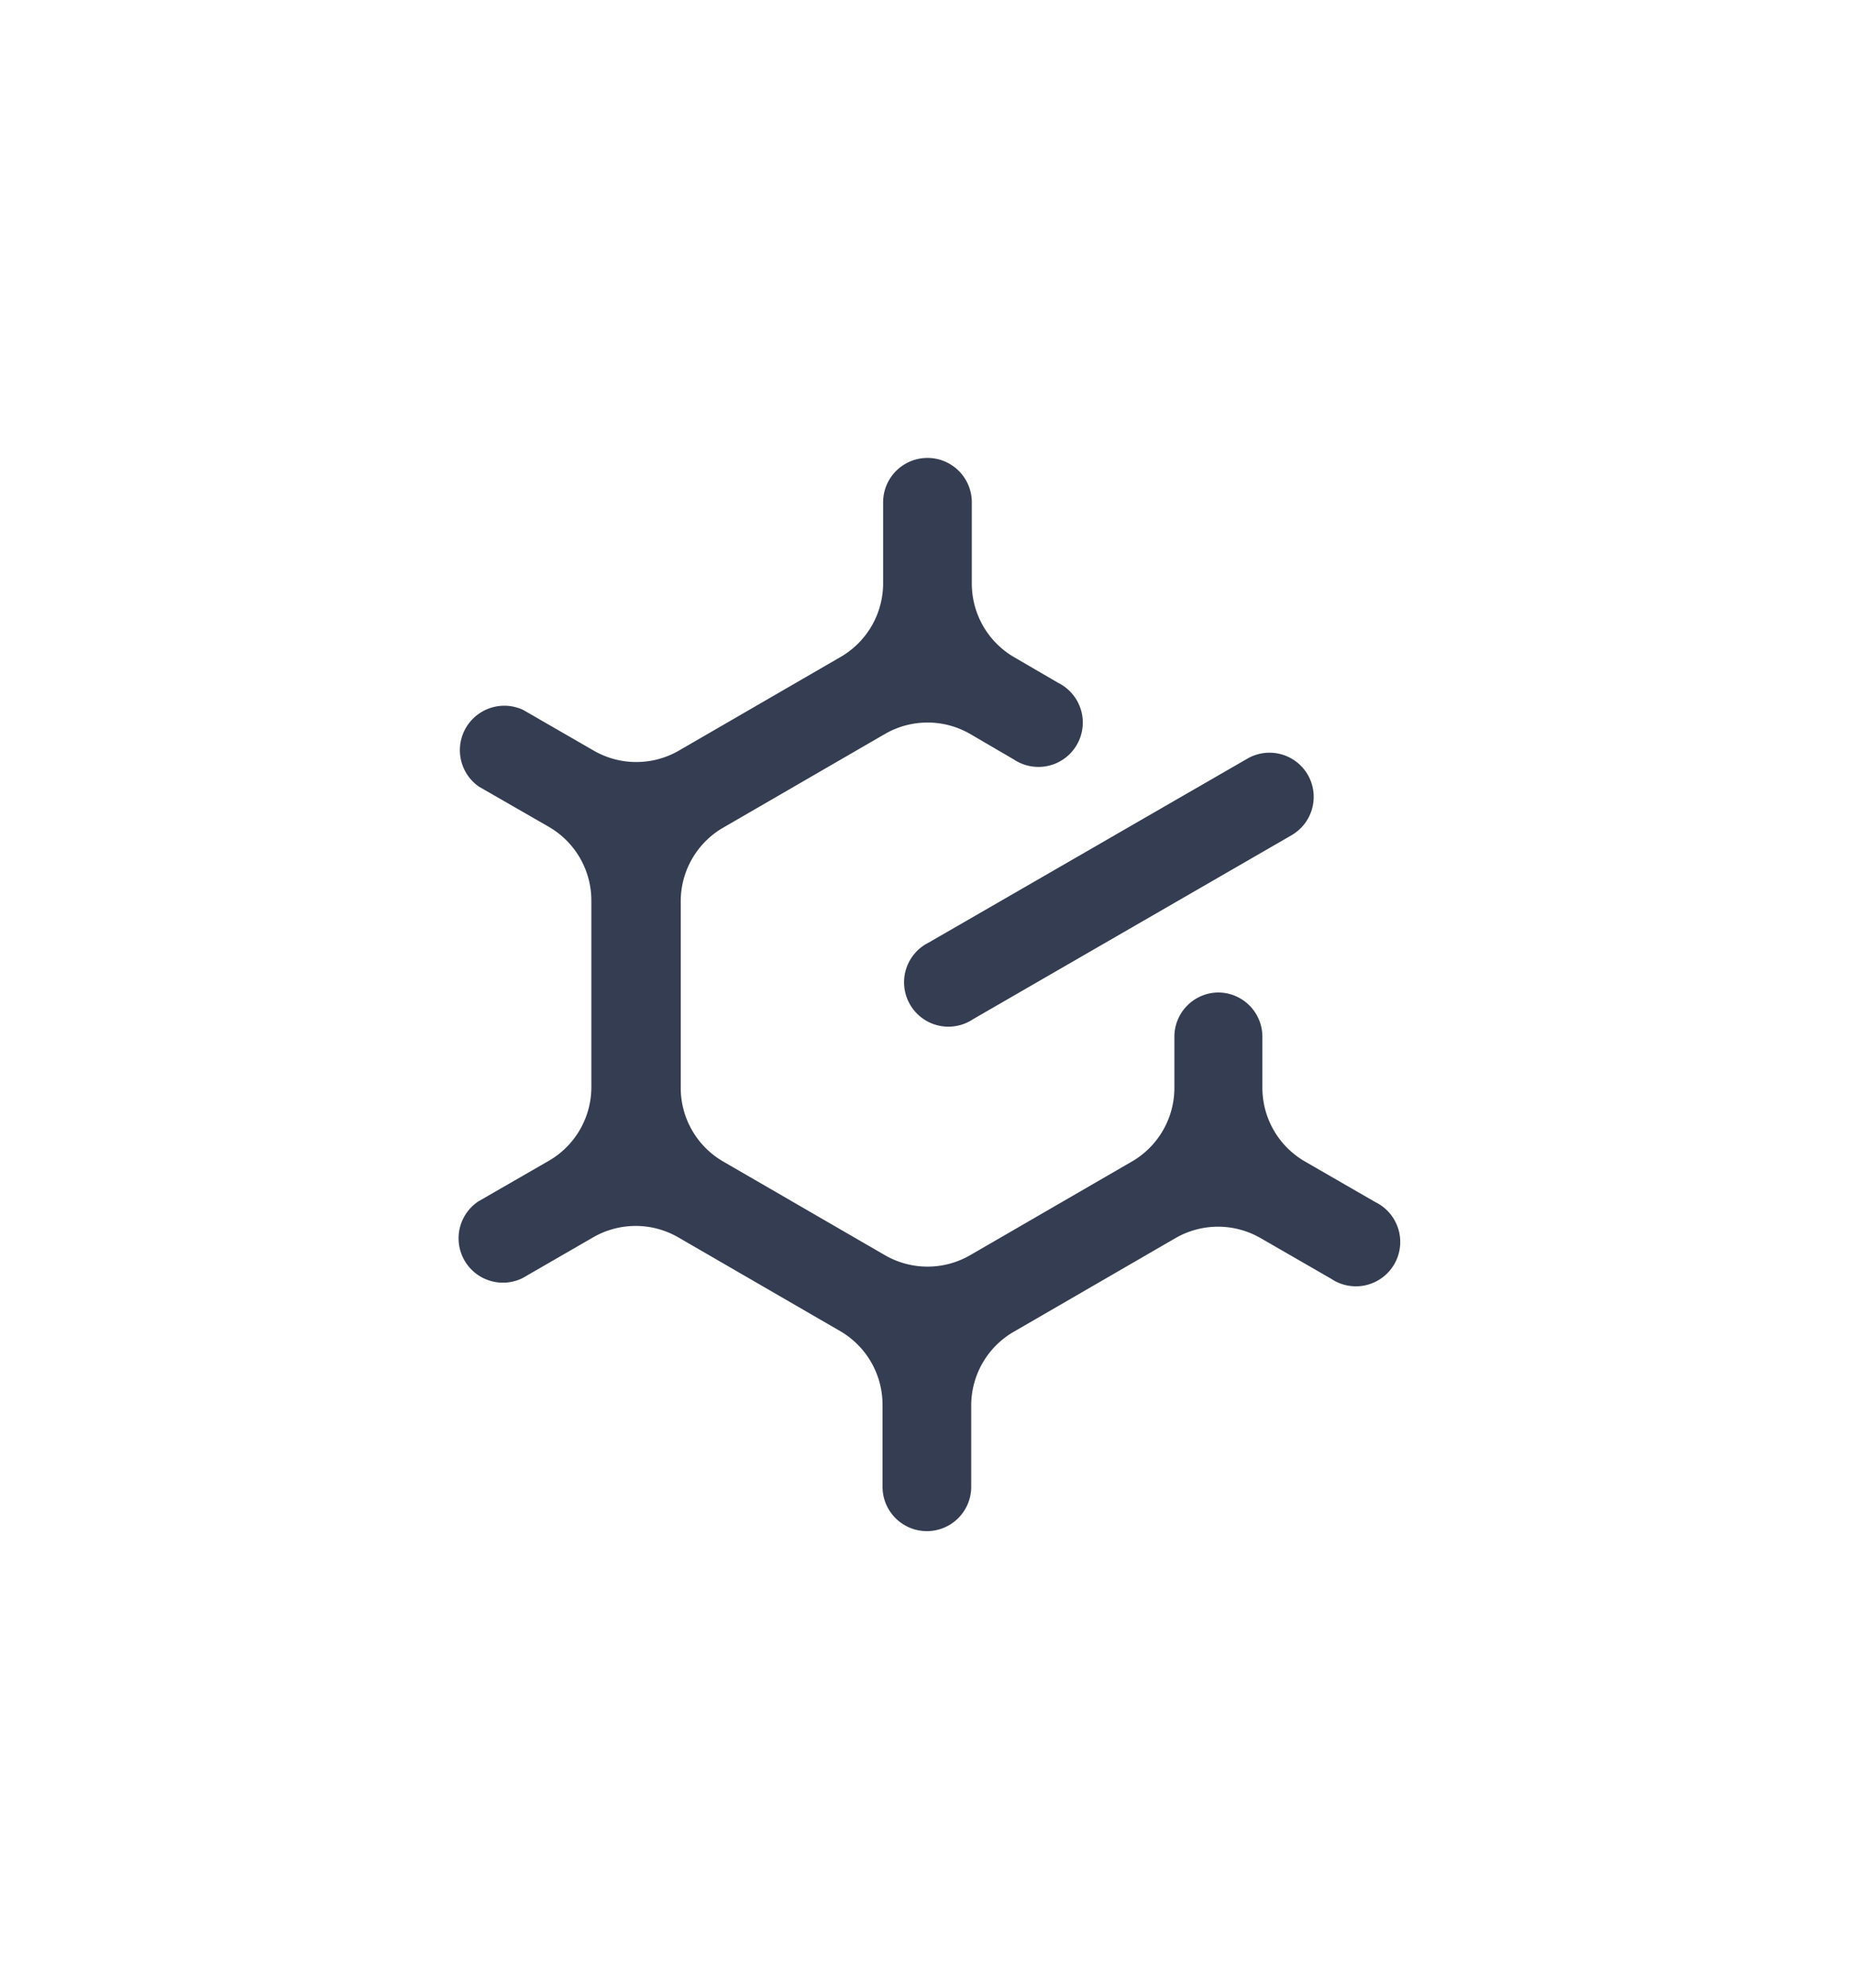 <svg xmlns="http://www.w3.org/2000/svg" viewBox="0 0 217.83 233.55"><defs><style>.a{fill:#343d51;}</style></defs><title>logomark_clearspace</title><path class="a" d="M153.65,91a5.2,5.2,0,0,1-1.91,7.11l-37.42,21.61a5.21,5.21,0,1,1-5.21-9l37.43-21.6A5.2,5.2,0,0,1,153.65,91Z"/><path class="a" d="M143.11,116.58a5.2,5.2,0,0,1,5.21,5.2v6a10,10,0,0,0,5,8.65l8.27,4.77a5.21,5.21,0,1,1-5.2,9l-8.28-4.77a10,10,0,0,0-10,0l-19,11a10,10,0,0,0-5,8.66v9.55a5.21,5.21,0,0,1-10.42,0V165a10,10,0,0,0-5-8.66l-19-11a10,10,0,0,0-10,0l-8.28,4.78a5.21,5.21,0,0,1-5.21-9l8.28-4.77a10,10,0,0,0,5-8.66v-21.9a10,10,0,0,0-5-8.67L56.27,92.4a5.22,5.22,0,0,1,5.22-9l8.27,4.77a10,10,0,0,0,10,0l19-11a10,10,0,0,0,5-8.65V59a5.21,5.21,0,0,1,10.42,0v9.55a10,10,0,0,0,5,8.66l5.15,3a5.21,5.21,0,1,1-5.21,9l-5.14-3a10,10,0,0,0-10,0l-19,11a10,10,0,0,0-5,8.66v21.91a10,10,0,0,0,5,8.66l19,11a10,10,0,0,0,10,0l19-11a10,10,0,0,0,5-8.66v-6A5.2,5.2,0,0,1,143.11,116.58Z"/></svg>
